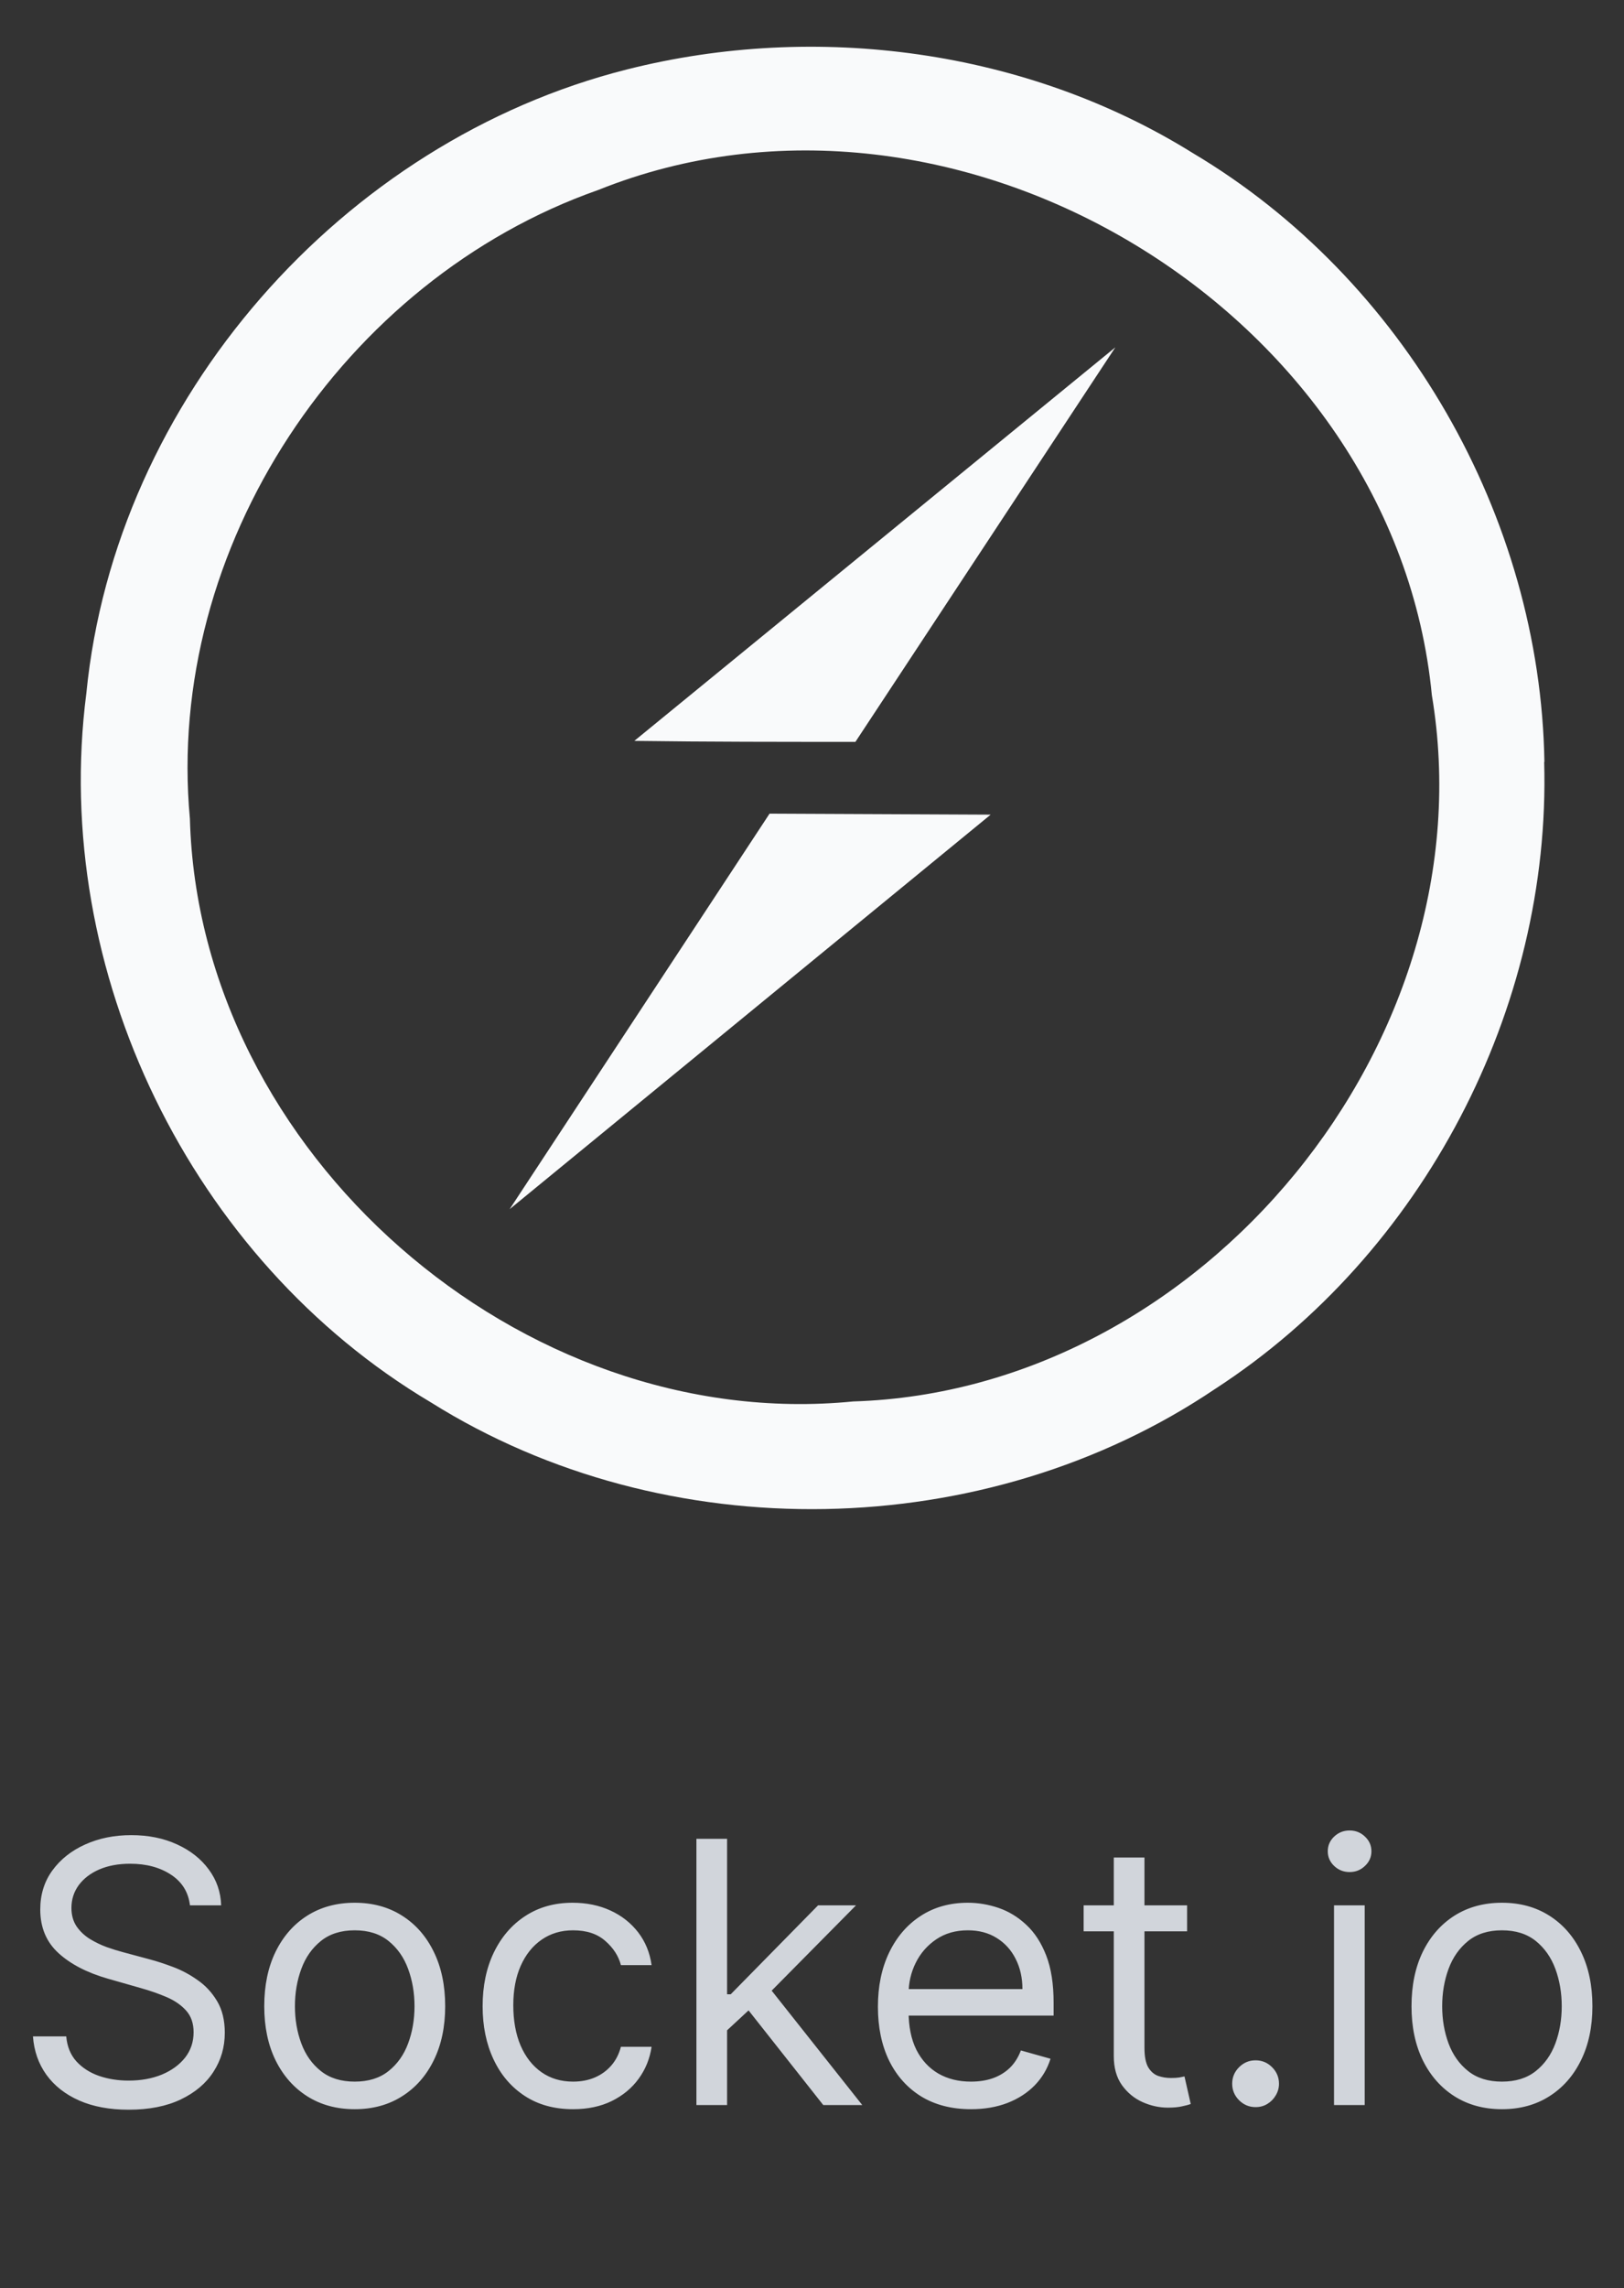 <svg width="71" height="100" viewBox="0 0 71 100" fill="none" xmlns="http://www.w3.org/2000/svg">
<rect x="0" y="0" width="71" height="100" fill="#333333" stroke="none"/>
<g clip-path="url(#clip0_327_2251)">
<path d="M67.52 33.295C67.346 22.595 61.38 12.177 52.15 6.691C44.878 2.162 35.692 0.943 27.418 3.033C14.965 6.168 5.037 17.446 3.775 30.3C2.207 42.44 8.347 55.066 18.84 61.292C29.116 67.736 43.093 67.475 53.14 60.692C62.197 54.814 67.814 44.092 67.51 33.304L67.52 33.295ZM37.302 61.25C22.759 62.687 8.695 50.365 8.302 35.778C7.202 23.935 15.007 12.222 26.154 8.303C41.786 2.033 60.988 13.615 62.599 30.38C65.125 45.444 52.585 60.78 37.302 61.25ZM27.732 32.38L48.762 15.18L37.398 32.423C34.176 32.423 30.954 32.424 27.732 32.38ZM33.645 35.56L43.311 35.604L22.281 52.847L33.645 35.56Z" fill="#F9FAFB"/>
</g>
<path d="M8.305 83.273C8.237 82.697 7.96 82.25 7.475 81.932C6.991 81.614 6.396 81.454 5.691 81.454C5.176 81.454 4.725 81.538 4.339 81.704C3.956 81.871 3.657 82.1 3.441 82.392C3.229 82.684 3.123 83.015 3.123 83.386C3.123 83.697 3.197 83.964 3.345 84.188C3.496 84.407 3.689 84.591 3.924 84.739C4.159 84.883 4.405 85.002 4.663 85.097C4.92 85.188 5.157 85.261 5.373 85.318L6.555 85.636C6.858 85.716 7.195 85.826 7.566 85.966C7.941 86.106 8.299 86.297 8.64 86.54C8.985 86.778 9.269 87.085 9.492 87.46C9.716 87.835 9.828 88.296 9.828 88.841C9.828 89.47 9.663 90.038 9.333 90.546C9.008 91.053 8.53 91.456 7.902 91.756C7.277 92.055 6.517 92.204 5.623 92.204C4.79 92.204 4.068 92.07 3.458 91.801C2.852 91.532 2.375 91.157 2.027 90.676C1.682 90.195 1.487 89.636 1.441 89H2.896C2.934 89.439 3.081 89.803 3.339 90.091C3.6 90.375 3.93 90.587 4.328 90.727C4.729 90.864 5.161 90.932 5.623 90.932C6.161 90.932 6.644 90.845 7.072 90.671C7.5 90.492 7.839 90.246 8.089 89.932C8.339 89.614 8.464 89.242 8.464 88.818C8.464 88.432 8.356 88.117 8.14 87.875C7.924 87.633 7.64 87.436 7.288 87.284C6.936 87.133 6.555 87 6.146 86.886L4.714 86.477C3.805 86.216 3.085 85.843 2.555 85.358C2.025 84.873 1.76 84.239 1.76 83.454C1.76 82.803 1.936 82.235 2.288 81.75C2.644 81.261 3.121 80.883 3.72 80.614C4.322 80.341 4.994 80.204 5.737 80.204C6.487 80.204 7.153 80.339 7.737 80.608C8.32 80.873 8.782 81.237 9.123 81.699C9.468 82.161 9.65 82.686 9.669 83.273H8.305ZM15.508 92.182C14.72 92.182 14.029 91.994 13.434 91.619C12.843 91.244 12.381 90.72 12.048 90.046C11.718 89.371 11.553 88.583 11.553 87.682C11.553 86.773 11.718 85.979 12.048 85.301C12.381 84.623 12.843 84.097 13.434 83.722C14.029 83.347 14.72 83.159 15.508 83.159C16.296 83.159 16.985 83.347 17.576 83.722C18.171 84.097 18.633 84.623 18.963 85.301C19.296 85.979 19.463 86.773 19.463 87.682C19.463 88.583 19.296 89.371 18.963 90.046C18.633 90.72 18.171 91.244 17.576 91.619C16.985 91.994 16.296 92.182 15.508 92.182ZM15.508 90.977C16.107 90.977 16.599 90.824 16.985 90.517C17.372 90.21 17.658 89.807 17.843 89.307C18.029 88.807 18.122 88.265 18.122 87.682C18.122 87.099 18.029 86.555 17.843 86.051C17.658 85.547 17.372 85.14 16.985 84.829C16.599 84.519 16.107 84.364 15.508 84.364C14.91 84.364 14.417 84.519 14.031 84.829C13.644 85.14 13.358 85.547 13.173 86.051C12.987 86.555 12.894 87.099 12.894 87.682C12.894 88.265 12.987 88.807 13.173 89.307C13.358 89.807 13.644 90.21 14.031 90.517C14.417 90.824 14.91 90.977 15.508 90.977ZM25.055 92.182C24.237 92.182 23.532 91.989 22.941 91.602C22.35 91.216 21.896 90.684 21.578 90.006C21.259 89.328 21.1 88.553 21.1 87.682C21.1 86.796 21.263 86.013 21.589 85.335C21.919 84.653 22.377 84.121 22.964 83.739C23.555 83.352 24.244 83.159 25.032 83.159C25.646 83.159 26.199 83.273 26.691 83.5C27.184 83.727 27.587 84.046 27.901 84.454C28.216 84.864 28.411 85.341 28.487 85.886H27.146C27.044 85.489 26.816 85.136 26.464 84.829C26.116 84.519 25.646 84.364 25.055 84.364C24.532 84.364 24.074 84.5 23.68 84.773C23.29 85.042 22.985 85.422 22.765 85.915C22.549 86.403 22.441 86.977 22.441 87.636C22.441 88.311 22.547 88.898 22.759 89.398C22.975 89.898 23.278 90.286 23.669 90.562C24.062 90.839 24.525 90.977 25.055 90.977C25.403 90.977 25.72 90.917 26.004 90.796C26.288 90.674 26.528 90.5 26.725 90.273C26.922 90.046 27.062 89.773 27.146 89.454H28.487C28.411 89.97 28.224 90.434 27.924 90.847C27.629 91.256 27.237 91.581 26.748 91.824C26.263 92.062 25.699 92.182 25.055 92.182ZM31.697 88.818L31.674 87.159H31.947L35.765 83.273H37.424L33.356 87.386H33.242L31.697 88.818ZM30.447 92V80.364H31.788V92H30.447ZM35.992 92L32.583 87.682L33.538 86.75L37.697 92H35.992ZM42.45 92.182C41.609 92.182 40.884 91.996 40.274 91.625C39.668 91.25 39.2 90.727 38.87 90.057C38.544 89.383 38.382 88.599 38.382 87.704C38.382 86.811 38.544 86.023 38.87 85.341C39.2 84.655 39.658 84.121 40.245 83.739C40.836 83.352 41.526 83.159 42.313 83.159C42.768 83.159 43.217 83.235 43.66 83.386C44.103 83.538 44.507 83.784 44.87 84.125C45.234 84.462 45.524 84.909 45.74 85.466C45.956 86.023 46.063 86.708 46.063 87.523V88.091H39.336V86.932H44.7C44.7 86.439 44.601 86 44.404 85.614C44.211 85.227 43.935 84.922 43.575 84.699C43.219 84.475 42.798 84.364 42.313 84.364C41.779 84.364 41.317 84.496 40.927 84.761C40.541 85.023 40.243 85.364 40.035 85.784C39.827 86.204 39.723 86.655 39.723 87.136V87.909C39.723 88.568 39.836 89.127 40.063 89.585C40.294 90.04 40.615 90.386 41.024 90.625C41.433 90.86 41.908 90.977 42.45 90.977C42.802 90.977 43.12 90.928 43.404 90.829C43.692 90.727 43.94 90.576 44.149 90.375C44.357 90.171 44.518 89.917 44.632 89.614L45.927 89.977C45.791 90.417 45.562 90.803 45.24 91.136C44.918 91.466 44.52 91.724 44.046 91.909C43.573 92.091 43.041 92.182 42.45 92.182ZM51.899 83.273V84.409H47.376V83.273H51.899ZM48.694 81.182H50.035V89.5C50.035 89.879 50.09 90.163 50.2 90.352C50.313 90.538 50.457 90.663 50.632 90.727C50.81 90.788 50.997 90.818 51.194 90.818C51.342 90.818 51.463 90.811 51.558 90.796C51.653 90.776 51.728 90.761 51.785 90.75L52.058 91.954C51.967 91.989 51.84 92.023 51.677 92.057C51.514 92.095 51.308 92.114 51.058 92.114C50.679 92.114 50.308 92.032 49.944 91.869C49.584 91.706 49.285 91.458 49.046 91.125C48.812 90.792 48.694 90.371 48.694 89.864V81.182ZM54.893 92.091C54.613 92.091 54.372 91.99 54.171 91.79C53.971 91.589 53.87 91.349 53.87 91.068C53.87 90.788 53.971 90.547 54.171 90.347C54.372 90.146 54.613 90.046 54.893 90.046C55.173 90.046 55.414 90.146 55.615 90.347C55.815 90.547 55.916 90.788 55.916 91.068C55.916 91.254 55.868 91.424 55.774 91.579C55.683 91.735 55.56 91.86 55.404 91.954C55.253 92.046 55.082 92.091 54.893 92.091ZM58.322 92V83.273H59.663V92H58.322ZM59.004 81.818C58.742 81.818 58.517 81.729 58.328 81.551C58.142 81.373 58.049 81.159 58.049 80.909C58.049 80.659 58.142 80.445 58.328 80.267C58.517 80.089 58.742 80 59.004 80C59.265 80 59.489 80.089 59.674 80.267C59.864 80.445 59.958 80.659 59.958 80.909C59.958 81.159 59.864 81.373 59.674 81.551C59.489 81.729 59.265 81.818 59.004 81.818ZM65.664 92.182C64.876 92.182 64.185 91.994 63.59 91.619C63 91.244 62.537 90.72 62.204 90.046C61.875 89.371 61.71 88.583 61.71 87.682C61.71 86.773 61.875 85.979 62.204 85.301C62.537 84.623 63 84.097 63.59 83.722C64.185 83.347 64.876 83.159 65.664 83.159C66.452 83.159 67.142 83.347 67.733 83.722C68.327 84.097 68.789 84.623 69.119 85.301C69.452 85.979 69.619 86.773 69.619 87.682C69.619 88.583 69.452 89.371 69.119 90.046C68.789 90.72 68.327 91.244 67.733 91.619C67.142 91.994 66.452 92.182 65.664 92.182ZM65.664 90.977C66.263 90.977 66.755 90.824 67.142 90.517C67.528 90.21 67.814 89.807 68 89.307C68.185 88.807 68.278 88.265 68.278 87.682C68.278 87.099 68.185 86.555 68 86.051C67.814 85.547 67.528 85.14 67.142 84.829C66.755 84.519 66.263 84.364 65.664 84.364C65.066 84.364 64.573 84.519 64.187 84.829C63.801 85.14 63.515 85.547 63.329 86.051C63.144 86.555 63.051 87.099 63.051 87.682C63.051 88.265 63.144 88.807 63.329 89.307C63.515 89.807 63.801 90.21 64.187 90.517C64.573 90.824 65.066 90.977 65.664 90.977Z" fill="#D1D5DB"/>
<defs>
<clipPath id="clip0_327_2251">
<rect width="64" height="64" fill="white" transform="translate(3.532 2)"/>
</clipPath>
</defs>
</svg>
